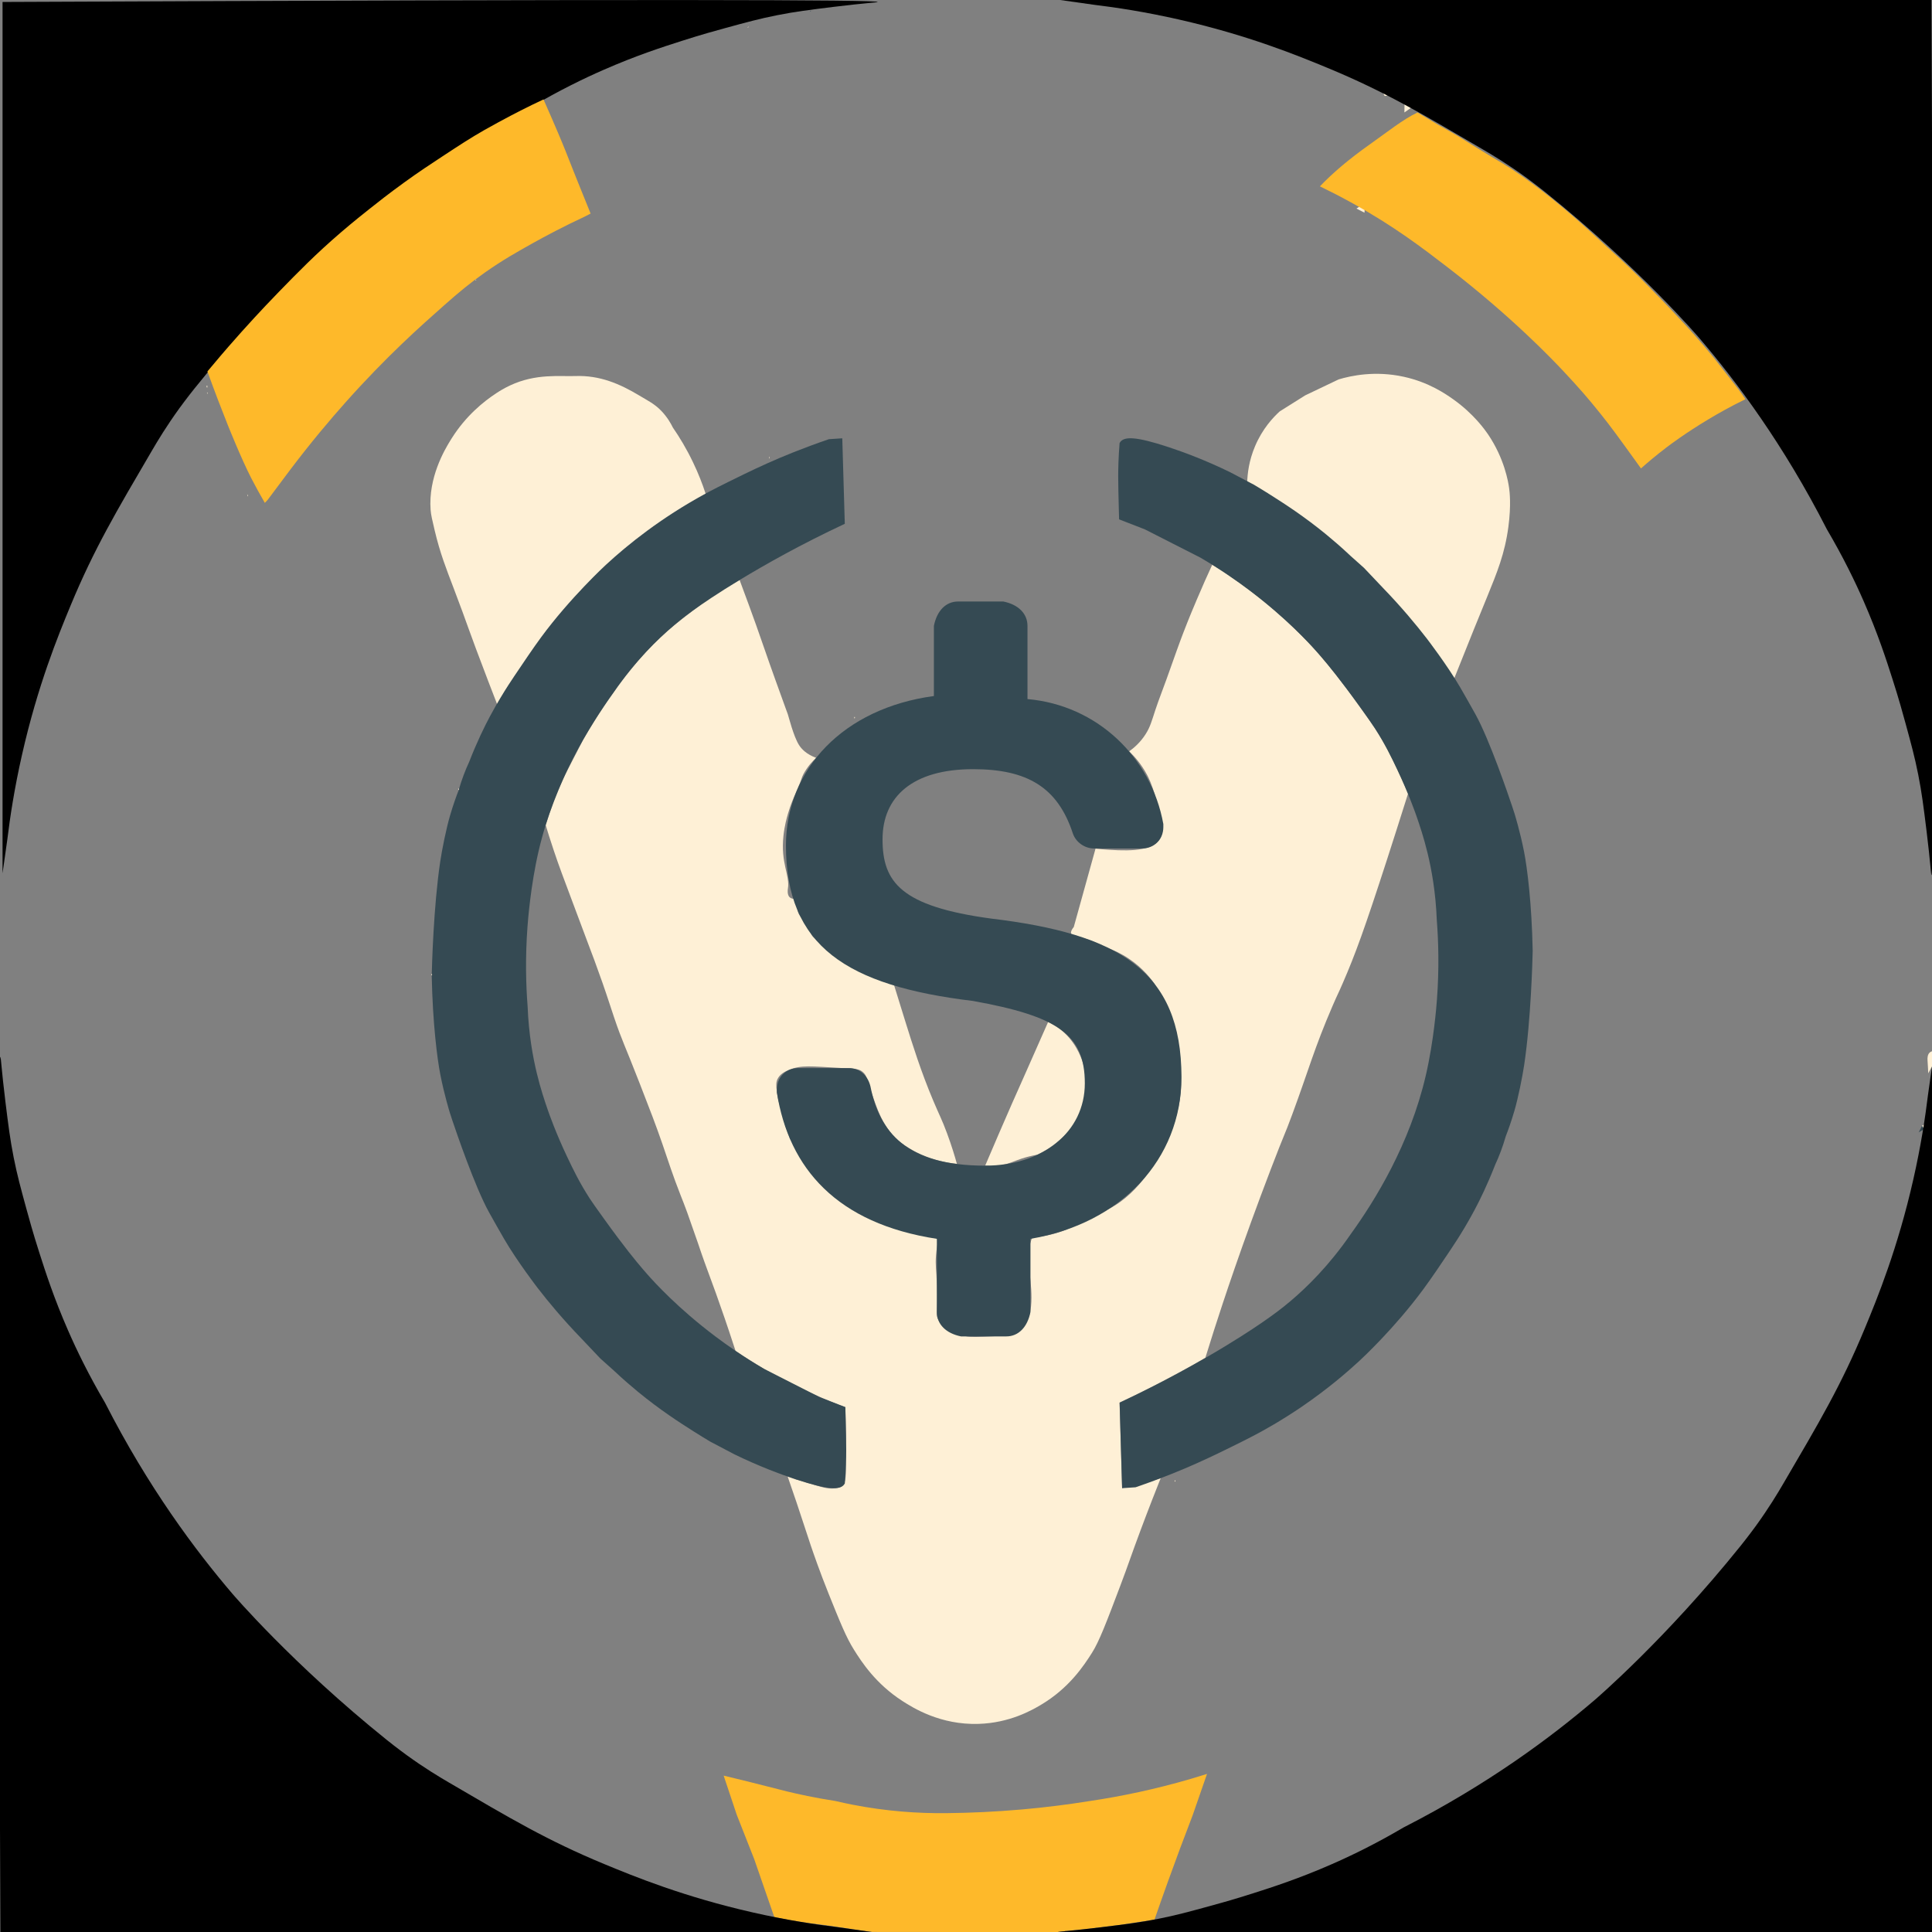 <?xml version="1.0" encoding="utf-8"?>
<!-- Generator: Adobe Illustrator 27.5.0, SVG Export Plug-In . SVG Version: 6.00 Build 0)  -->
<svg version="1.1" id="Layer_1" xmlns="http://www.w3.org/2000/svg" xmlns:xlink="http://www.w3.org/1999/xlink" x="0px" y="0px"
	 viewBox="0 0 500 500" style="enable-background:new 0 0 500 500;" xml:space="preserve">
<rect x="0" y="0" width="500" height="500" fill="#808080" stroke="none"/>
<style type="text/css">
	.st0{fill:#FEB92A;}
	.st1{fill:#FEF0D6;}
	.st2{fill:#354A53;}
</style>
<g>
	<path d="M86.63,61.5c-0.22,0.09-0.39,0.3-0.58,0.47"/>
	<path d="M127.77,32.13"/>
	<path d="M137.64,27.58c7.15-4.21,13.54-7.31,18.63-9.53c8.35-3.66,15.17-5.87,20.19-7.47c5.04-1.62,9.12-2.74,11.44-3.37
		c5.27-1.44,8.62-2.36,13.21-3.27c4.75-0.94,8.31-1.38,14.53-2.15c8.39-1.03,11.52-1.15,11.52-1.28c0-0.57-56.02-0.75-226.5,0
		c0,75.25,0,150.37,0,225.5c0.42-2.98,0.84-5.95,1.26-8.93c0.68-5.61,1.81-13.08,3.78-21.76c4.04-17.85,9.31-30.74,12.55-38.56
		c6.11-14.75,11.94-24.53,21.02-40.05c1.58-2.71,3.87-6.51,7.18-11.08c0,0,1.85-2.55,3.93-5.14c19.58-24.37,37.77-39.9,37.77-39.9
		C99.37,50.99,115.75,38.75,137.64,27.58z"/>
	<path class="st0" d="M207.61,497.44c-1.74-0.26-4.22-0.68-7.23-1.32c-1.73-4.99-3.46-9.98-5.19-14.98
		c-1.51-3.83-3.02-7.67-4.53-11.5c-1.13-3.37-2.25-6.74-3.38-10.11c1.42,0.34,3.56,0.86,6.16,1.5c5.56,1.38,7.62,1.95,10.15,2.57
		c2.95,0.72,7.23,1.66,12.61,2.5c1.45,0.34,2.94,0.66,4.46,0.96c8.72,1.7,16.92,2.27,24.37,2.18c6.05-0.06,12.54-0.35,19.42-0.95
		c6.17-0.54,11.99-1.29,17.42-2.16c8.4-1.24,17.23-3.1,26.37-5.78c1.39-0.41,2.77-0.83,4.13-1.26c-1.24,3.56-2.48,7.12-3.71,10.69
		c-2.15,5.58-4.28,11.27-6.37,17.08c-1.2,3.33-2.37,6.65-3.51,9.93c-3.14,0.48-6.29,0.96-9.43,1.44c-2.92,0.35-5.84,0.7-8.76,1.05
		c-1.29,0.12-2.59,0.24-3.88,0.36c-0.99,0.13-1.98,0.25-2.97,0.38c-16.04-0.01-32.08-0.02-48.11-0.04c-1.08-0.15-2.7-0.37-4.66-0.66
		c-2.71-0.4-3.47-0.54-5.51-0.84C211.17,497.86,210.63,497.9,207.61,497.44z"/>
	<path class="st1" d="M501.4,275c-0.32,0.09-0.8,0.07-0.95,0.28c-0.53,0.79-0.96,1.65-1.42,2.49c-0.06-1.07-0.09-2.13-0.18-3.2
		c-0.16-1.87,0.56-2.84,2.55-2.57C501.4,273,501.4,274,501.4,275z"/>
	<path class="st2" d="M275.4,500c0.14-0.11,0.29-0.23,0.43-0.34c0.02,0.11,0.05,0.23,0.07,0.34C275.73,500,275.57,500,275.4,500z"/>
	<path class="st1" d="M300.38,382.56c-1.21,3.04-3.1,7.83-5.32,13.78c-2.47,6.63-2.99,8.4-5.06,13.87
		c-3.68,9.73-5.52,14.59-7.42,17.58c-2.11,3.31-5.91,9.13-13.27,13.47c-2.33,1.37-8.03,4.64-16.07,4.88
		c-9.85,0.3-16.89-4.11-19.71-5.93c-6.92-4.47-10.55-10.11-12.53-13.27c-2.02-3.22-3.53-6.98-6.55-14.48
		c-2.27-5.65-4.01-10.69-4.62-12.49c-1.15-3.39-1.73-5.34-3.65-11.04c-0.97-2.89-1.79-5.25-2.33-6.8c0.7,0.24,1.4,0.48,2.1,0.72
		c0.98,0.3,2.17,0.66,4.86,1.46c2.43,0.73,4,1.18,5.9,0.75c0.48-0.11,0.73-0.16,0.99-0.33c1.38-0.86,1.23-3,1.18-7.02
		c-0.07-5.18,0.16-2.99-0.02-10.48c-0.03-1.29-0.06-2.35-0.08-3.06c-1-0.36-2.33-0.85-3.88-1.49c-1.46-0.6-2.82-1.19-4.34-1.89
		c-3.77-1.74-7.82-3.61-12.84-6.53c-1.94-1.13-4.47-2.67-7.36-4.65c-1.22-3.77-2.24-6.77-2.88-8.64
		c-3.51-10.25-4.31-11.64-6.86-19.29c-0.42-1.25-1.41-4.07-2.78-7.92c-0.69-1.93-1.17-3.06-1.68-4.38
		c-2.07-5.27-3.24-8.98-4.74-13.35c-1.7-4.92-3.09-8.5-5.87-15.65c-3.94-10.13-4.57-11-6.61-17.04c-1-2.94-1.5-4.65-3.01-8.98
		c-1.49-4.26-2.8-7.74-3.7-10.09c-1.75-4.7-3.15-8.43-4.05-10.81c-2.45-6.54-3.49-9.25-4.87-13.38c-0.92-2.75-1.63-5.02-2.09-6.56
		c0.75-2.38,1.62-4.89,2.66-7.5c0.77-1.95,1.57-3.79,2.38-5.53c1.54-2.99,3.07-5.97,4.61-8.96c1.23-2.13,2.88-4.89,4.95-8.03
		c1.6-2.43,3.43-5.19,6.1-8.57c1.72-2.18,4.47-5.64,8.63-9.61c2.89-2.76,5.13-4.5,8.47-7.09c5.02-3.89,8.05-5.73,9.92-6.79
		c1.02-0.58,1.87-1.03,2.47-1.34c1.83,4.88,3.27,8.87,4.25,11.6c2.12,5.95,2.51,7.3,4.98,14.17c3.19,8.89,2.93,8.05,3.25,8.98
		c0.24,0.69,1.45,5.64,2.87,7.92c0.66,1.06,1.9,2.39,4.45,3.36c-0.93,0.86-2.23,2.25-3.3,4.24c-0.51,0.94-0.42,1.36-1.68,4.19
		c-0.89,2-1.61,3.62-2.28,5.94c-0.32,1.09-0.91,3.16-1.19,5.79c-0.77,7.22,1.71,10.18,1.15,13.67c-0.06,0.35-0.19,1.52,0.37,2.16
		c0.25,0.28,0.65,0.48,1.32,0.53c0.32,0.03,0.81,1.02,0.78,1.55c-0.11,1.8,0.23,2.91,2.09,3.94c1.11,0.61,0.89,3.3,1.97,4.34
		c1.89,1.81,4.32,3.05,6.5,4.57c3.37,2.34,6.35,5.45,10.92,5.4c0.35,0,0.7,0.55,1.07,0.82c0.82,0.61,1.66,1.2,2.49,1.8
		c0.46,1.49,1.14,3.68,1.96,6.33c0.45,1.44,0.9,2.9,1,3.22c1.77,5.68,3.96,12.7,7.17,20.3c1.64,3.88,2.2,4.75,3.55,8.4
		c1.22,3.29,2.04,6.05,2.54,7.88c-2.64-0.25-6.51-0.96-10.67-3.09c-2.1-1.08-3.81-2.28-5.16-3.39c-0.8-0.87-1.95-2.26-3.04-4.15
		c-1.22-2.1-1.9-4.02-2.8-6.57c-1.63-4.64-1.52-5.62-2.74-6.62c-0.98-0.8-1.8-0.78-5.78-1c-7.63-0.42-10.03-0.8-13.21,0.48
		c-1.33,0.53-2.44,1.21-3.01,2.38c-0.37,0.75-0.43,1.53-0.16,3.46c0.6,4.27,1.43,4.13,1.88,7.5c0.16,1.23,1,2.92,1.46,4.42
		c0.08,0.27,0.49,0.43,0.67,0.69c0.45,0.67,0.92,1.35,1.27,2.08c0.31,0.66,0.27,1.58,0.73,2.05c1.35,1.39,4.3,6.42,11.09,11.17
		c5.9,4.13,10.09,5.64,11.76,6.19c0.9,0.3,1.86,0.57,1.86,0.57c7.02,2.04,9.65,1.42,10.69,3.2c0.49,0.84,0.02,1.17-0.24,4.27
		c-0.23,2.81,0.08,3.37,0.24,7.85c0.25,7.13-0.49,7.46,0.43,9.02c1.69,2.88,5.37,3.72,7.08,4.11c1.19,0.27,3.16,0.18,7.1,0
		c2.99-0.14,4.6-0.36,6.14-1.35c0.34-0.22,1.2-0.78,1.97-1.8c0.45-0.6,0.92-1.41,1.24-2.55c0.75-2.62,0.5-6.02,0.26-8.58
		c-0.46-4.85-0.87-6.41-0.23-9.16c0.22-0.92,0.48-1.66,0.67-2.15c3.94-0.3,6.88-1.21,8.89-2.04c0.74-0.3,1.28-0.56,7.7-3.74
		c2.29-1.13,3.43-1.7,3.46-1.71c7.96-4.16,12.63-13.19,14.23-16.3c1.49-2.89,2.25-5.08,2.58-6.14c0.92-2.9,1.35-5.44,1.55-7.33
		c0.28-3.63,0.28-9.02-1.29-15.26c-1.45-5.76-3.71-10.2-5.53-13.19c-1.44-2.02-4.02-5.04-8.12-7.37c-1.95-1.11-3.81-1.81-5.36-2.27
		c-0.69-0.45-1.72-1.05-3.06-1.53c-2.67-0.95-4.62-0.74-4.96-1.71c-0.11-0.32-0.08-0.84,0.66-1.73c1.88-6.76,3.75-13.52,5.63-20.28
		c0.44,0.05,1.03,0.11,1.73,0.16c5.16,0.38,12.49,0.91,14.86-2.56c1.42-2.08,0.58-5.1-1.12-11.15c-0.88-3.14-1.82-4.97-2.09-5.48
		c-1.52-2.88-3.35-4.9-4.67-6.16c1.19-0.85,2.88-2.27,4.27-4.47c1.18-1.86,1.55-3.33,2.5-6.22c0.88-2.68,1.94-5.29,2.88-7.94
		c2.27-6.38,3.4-9.57,4.36-12.05c1.48-3.85,2.73-6.8,3.5-8.61c1.45-3.43,2.81-6.46,4-9.03c2.91,1.81,6.47,4.19,10.38,7.18
		c2.86,2.19,5,4.01,6.03,4.91c5.03,4.36,8.47,8.05,9.43,9.08c3.05,3.3,5.05,5.87,7.81,9.43c3.34,4.3,5.58,7.54,6.42,8.78
		c1.8,2.64,2.82,4.13,4.12,6.39c1.98,3.43,3.34,6.43,4.49,8.95c0.85,1.86,1.51,3.43,1.98,4.55c-2.16,6.86-4.03,12.7-5.49,17.21
		c-5.79,17.87-8.15,24.34-11.37,31.76c-1.49,3.43-1.22,2.6-2.68,5.98c-4.7,10.87-6.19,16.59-10.38,27.94
		c-2.27,6.16-1.68,4.06-5.6,14.31c-7.47,19.53-12.28,34.13-14.69,41.65c-0.99,3.09-1.77,5.61-2.25,7.17
		c-0.95,0.55-2.17,1.25-3.61,2.05c-1.49,0.83-3.9,2.16-6.93,3.75c-1.19,0.62-3.59,1.87-6.68,3.39c-1.91,0.94-3.6,1.74-4.98,2.39
		c0.22,7.38,0.43,14.75,0.65,22.13C293.71,384.29,297.05,383.43,300.38,382.56z"/>
	<path class="st2" d="M191.41,150.11c-11.13,6.75-15.55,10.51-17,11.74c-4.2,3.55-9.96,9.14-15.63,17.39
		c-6.17,8.55-15.25,23.14-19.39,41.02c-2.07,8.91-2.76,18.01-2.88,19.62c-0.6,8.11-0.39,15.13,0.04,20.62
		c0.28,7.16,1.35,12.99,2.36,17.19c1,4.16,2.12,7.41,2.79,9.37c0.49,1.42,2.17,6.18,5.03,12.22c1.6,3.37,3.21,6.74,5.93,10.95
		c0.64,0.99,1.67,2.42,3.72,5.28c5.23,7.28,8.17,10.82,10.01,12.97c0.21,0.24,0.63,0.74,1.13,1.3c1.95,2.21,7.96,8.81,17.57,16.05
		c3.18,2.4,7.41,5.36,12.63,8.42c4.79,2.44,9.58,4.87,14.36,7.31c2.23,0.87,4.46,1.73,6.69,2.6c0.02,0.73,0.05,1.79,0.08,3.06
		c0.09,3.65,0.15,6.01,0.15,8.05c0,2.12-0.07,5.06-0.36,8.64c-0.04,0.08-0.11,0.19-0.21,0.32c-1.08,1.35-3.91,1.45-12.5-1.39
		c-4.11-1.36-9.57-3.4-15.84-6.45c-2.08-1.09-4.16-2.19-6.24-3.28c-1-0.59-2.53-1.52-4.39-2.7c-3.56-2.26-8.62-5.5-14.42-10.27
		c-1.54-1.27-3.71-3.11-6.22-5.48c-1.14-1.02-2.29-2.04-3.43-3.06c-1.63-1.72-3.26-3.44-4.89-5.16c-4.87-5.04-8.64-9.59-11.4-13.17
		c0,0-5.26-6.84-8.6-12.58c-0.42-0.72-0.93-1.62-0.93-1.62s-1.76-3.06-3.04-5.38c-3.68-6.67-8.53-20.96-9.48-23.78
		c-0.18-0.54-0.38-1.15-0.63-1.93c0,0-1.43-4.59-2.46-9.86c-0.81-4.12-1.99-13.36-2.23-25.64c0.05-2.29,0.45-17.81,2.2-29.51
		c0.46-3.11,1.58-8.64,2.53-11.87c0.8-2.75,1.62-5.01,2.25-6.63c0.02-0.07,0.04-0.14,0.06-0.21c0.72-2.49,1.62-4.87,2.67-7.14
		c2.02-5.18,3.95-9.1,5.36-11.74c1.15-2.16,2.26-4.03,2.62-4.64c1.43-2.4,2.63-4.21,3.73-5.86c2.31-3.44,4.64-6.92,6.85-9.92
		c7.45-10.11,15.82-17.89,16.77-18.76c2.85-2.62,7.89-7.03,14.68-11.66c5.44-3.71,10.02-6.21,11.85-7.18c1.69-0.9,3.17-1.64,5.1-2.6
		c1.83-0.91,6.08-3.02,10.28-4.9c3.73-1.67,9.03-3.87,15.83-6.2c1.16-0.08,2.31-0.15,3.47-0.23c0.22,7.38,0.43,14.75,0.65,22.13
		C207.16,140.93,197.99,146.12,191.41,150.11z"/>
	<path class="st0" d="M53.68,96.13c0.94-1.13,2.11-2.53,3.47-4.12c0.73-0.86,2.77-3.23,5.32-6.08c4.7-5.25,8.7-9.37,9.73-10.43
		c4.86-4.99,9.51-9.77,16.11-15.43c3.09-2.65,5.94-4.92,7.31-6c2-1.59,4.94-3.92,8.88-6.77c3.93-2.85,6.94-4.82,10.03-6.85
		c4.71-3.09,7.16-4.7,10.85-6.81c1.42-0.8,2.6-1.45,3.43-1.9c4.72-2.57,8.16-4.25,8.99-4.65c1.22-0.59,2.22-1.06,2.86-1.36
		c3.28,7.42,4.84,11.18,5.66,13.24c0.13,0.32,0.95,2.41,2.11,5.33c0.32,0.81,0.69,1.74,1.13,2.83c1.09,2.73,2.19,5.45,3.29,8.14
		c-0.52,0.27-1.04,0.54-1.55,0.8c-5.47,2.55-10,4.96-13.43,6.87c-3.95,2.21-7.77,4.35-12.39,7.6c-3.78,2.66-6.75,5.12-10.51,8.45
		c-6.28,5.55-14.98,13.29-25.49,25.08c-4.03,4.52-8.99,10.38-14.37,17.5c-1.95,2.6-3.89,5.2-5.84,7.8
		c-0.24,0.26-0.49,0.52-0.73,0.78c-1.18-2.02-2.35-4.15-3.51-6.39c-2.65-5.16-6.07-13.75-6.07-13.75
		C57.46,106.26,55.65,101.58,53.68,96.13z"/>
	<path class="st1" d="M182.6,127.73c-11.58,6.3-20.09,13.16-25.81,18.44c0,0-9.28,8.57-16.77,18.76c-1.98,2.69-4.5,6.43-6.85,9.92
		c-0.87,1.29-2.17,3.24-3.73,5.86c-0.35,0.59-0.63,1.08-0.83,1.42c-0.53-1.37-1.31-3.37-2.24-5.8c-5.71-14.91-4.88-13.37-8.99-24.17
		c-1.95-5.12-3.48-8.98-4.87-14.82c-0.65-2.75-0.98-4.12-1.07-5.4c-0.61-8.35,3.59-15.46,5.07-17.88c0.17-0.28,0.31-0.5,0.4-0.64
		c3.69-5.85,8.28-9.53,11.56-11.68c0.82-0.54,2.02-1.28,3.56-2c6.7-3.14,12.92-2.27,16.81-2.42c6.35-0.24,11.56,2,16.67,5.08
		c1.99,1.2,3.91,2.12,5.64,3.94c1.53,1.6,2.45,3.21,2.98,4.3c1.71,2.47,3.53,5.47,5.22,9C180.75,122.54,181.8,125.28,182.6,127.73z"
		/>
	<path class="st1" d="M376.37,175.53c-2.56-1.45-4.71-3.19-5.14-6.4c-0.09-0.64-0.75-1.23-1.2-1.81c-2.18-2.79-4.22-5.71-6.6-8.32
		c-3.01-3.29-6.29-6.33-9.48-9.46c-0.47-0.46-1.19-0.73-1.51-1.26c-2.47-4.02-6-6.8-10.09-9.04c-1.36-0.74-2.46-1.95-3.66-2.97
		c-1.64-1.4-3.01-2.92-5.37-3.57c-1.76-0.48-3.07-2.61-4.56-4.03c-0.35-0.33-0.69-1.17-0.86-1.12c-2.62,0.73-3.75-1.21-5.12-2.74
		c0.06-2.16,0.42-5.56,2.04-9.36c1.91-4.51,4.68-7.44,6.37-8.98c2.2-1.38,4.4-2.77,6.6-4.15c2.88-1.38,5.77-2.75,8.65-4.13
		c3.21-0.96,9.4-2.31,16.82-0.69c6.53,1.42,10.9,4.47,12.89,5.88c5.32,3.79,8.23,7.97,8.97,9.05c4.24,6.29,5.21,12.26,5.44,13.91
		c0.12,0.87,0.56,4.31-0.19,9.99c-0.93,6.99-2.93,11.81-5.45,18.01C383.12,158.71,380.25,165.77,376.37,175.53z"/>
	<path class="st1" d="M355.83,47.42c0.43,1.53-0.27,2.27-1.74,2.46C354.67,49.05,355.25,48.24,355.83,47.42z"/>
	<path class="st1" d="M353.27,52.5c-0.05,0.85-0.09,1.7-0.14,2.55c-0.55-0.29-1.1-0.57-2.08-1.07
		C352,53.34,352.63,52.92,353.27,52.5z"/>
	<path class="st1" d="M217.39,114.93c-0.92,0.01-1.84,0.03-2.75,0.04"/>
	<path class="st1" d="M365.35,27.77c-0.63,0.44-1.26,0.89-1.89,1.33c0.01-0.91,0.03-1.81,0.04-2.72
		C364.12,26.84,364.73,27.31,365.35,27.77z"/>
	<path class="st2" d="M340.88,482.96c-0.72,0.64-1.43,1.27-2.15,1.91C339.45,484.23,340.16,483.6,340.88,482.96z"/>
	<path class="st1" d="M386.49,302.99c0.31-0.69,0.62-1.39,0.93-2.08C387.11,301.6,386.8,302.3,386.49,302.99z"/>
	<path class="st1" d="M357.96,23.44c0.48,0.34,0.95,0.68,1.43,1.01C357.96,25.47,358.14,24.19,357.96,23.44z"/>
	<path class="st2" d="M0,500L0,500L0,500z"/>
	<path class="st1" d="M498.68,290.56c-0.24,0.56-0.47,1.13-0.71,1.69c-0.18-0.29-0.37-0.59-0.55-0.88
		C497.84,291.09,498.26,290.82,498.68,290.56z"/>
	<path class="st2" d="M497.42,291.36c0.18,0.29,0.37,0.59,0.55,0.88c-0.47,0.27-0.94,0.54-1.41,0.8
		C496.85,292.49,497.13,291.92,497.42,291.36z"/>
	<path class="st1" d="M332.42,13.11c0.44,0.47,0.89,0.95,1.33,1.42C333.31,14.06,332.87,13.59,332.42,13.11z"/>
	<path class="st1" d="M203.81,144.56c0.19-0.67,0.39-1.34,0.58-2C204.2,143.22,204,143.89,203.81,144.56z"/>
	<path class="st1" d="M486.5,336.55c-0.36,0.32-0.71,0.64-1.07,0.96c0.3-0.49,0.59-0.99,0.89-1.48c0,0,0.07-0.12,0.07-0.12
		s0.13,0.04,0.13,0.04C486.51,336.15,486.5,336.35,486.5,336.55z"/>
	<path class="st2" d="M360.38,24.64c0.52,0.08,1.05,0.15,1.57,0.23c-0.18,0.13-0.37,0.26-0.55,0.39
		C361.06,25.05,360.72,24.85,360.38,24.64z"/>
	<path class="st1" d="M194.24,121c-0.28,0.45-0.55,0.89-0.83,1.34C193.69,121.9,193.97,121.45,194.24,121z"/>
	<path class="st1" d="M384.92,77.17c0.82,0,1.64,0,2.46,0C386.56,77.17,385.74,77.17,384.92,77.17z"/>
	<path class="st1" d="M243.89,157.5c-0.17,0.42-0.33,0.84-0.5,1.26C243.56,158.34,243.72,157.92,243.89,157.5z"/>
	<path class="st1" d="M291.68,115.5c-0.25,0.52-0.5,1.03-0.75,1.55C291.18,116.53,291.43,116.02,291.68,115.5z"/>
	<path class="st1" d="M361.4,25.26c0.18-0.13,0.37-0.26,0.55-0.39c0.34,0.35,0.67,0.71,1.01,1.06
		C362.44,25.7,361.92,25.48,361.4,25.26z"/>
	<path class="st1" d="M273.37,182.4c-0.43-0.3-0.86-0.6-1.3-0.9C272.51,181.8,272.94,182.1,273.37,182.4z"/>
	<path class="st1" d="M289.57,119c-0.17,0.43-0.35,0.86-0.52,1.29C289.23,119.86,289.4,119.43,289.57,119z"/>
	<path class="st1" d="M194.27,6c0.21-0.27,0.41-0.54,0.62-0.81C194.68,5.46,194.48,5.73,194.27,6z"/>
	<path class="st1" d="M289.38,190c-0.37-0.29-0.74-0.57-1.1-0.86C288.64,189.42,289.01,189.71,289.38,190z"/>
	<path class="st1" d="M161.5,358.19c0.27,0.28,0.54,0.56,0.81,0.84C162.04,358.74,161.77,358.46,161.5,358.19z"/>
	<path class="st1" d="M308.9,146.69c0.4,0.24,0.81,0.48,1.21,0.72C309.7,147.16,309.3,146.93,308.9,146.69z"/>
	<path class="st1" d="M319.4,124.8c-0.21-0.27-0.41-0.54-0.62-0.81C318.99,124.26,319.2,124.53,319.4,124.8z"/>
	<path class="st2" d="M293.34,3.05c0.18,0.49,0.35,0.98,0.53,1.47C293.69,4.03,293.51,3.54,293.34,3.05z"/>
	<path class="st1" d="M234.02,180.09c-0.19,0.5-0.38,0.99-0.57,1.49C233.65,181.08,233.83,180.58,234.02,180.09z"/>
	<path class="st1" d="M4.2,209.9c0.03-0.37,0.05-0.73,0.08-1.1C4.25,209.17,4.22,209.54,4.2,209.9z"/>
	<path class="st1" d="M118.68,204.06c0.13,0.12,0.14,0.26,0.05,0.4c-0.06-0.09-0.13-0.18-0.17-0.28
		C118.55,204.16,118.64,204.1,118.68,204.06z"/>
	<path class="st1" d="M199.1,118.08c0.03,0.14,0.07,0.29,0.08,0.43c0,0.05-0.11,0.11-0.16,0.16
		C199.04,118.48,199.07,118.28,199.1,118.08z"/>
	<path class="st1" d="M441.3,119.13c0.02-0.22,0.04-0.45,0.06-0.67C441.35,118.68,441.33,118.91,441.3,119.13z"/>
	<path class="st1" d="M53.68,101.52c0.02,0.16,0.04,0.32,0.07,0.49c-0.06-0.11-0.14-0.21-0.19-0.33
		C53.55,101.64,53.64,101.57,53.68,101.52z"/>
	<path class="st1" d="M53.42,99.89c0.09-0.08,0.18-0.08,0.27-0.01c-0.03,0.18-0.05,0.36-0.08,0.54
		C53.54,100.24,53.48,100.06,53.42,99.89z"/>
	<path class="st1" d="M73.03,123.5c0.12-0.18,0.23-0.35,0.35-0.53C73.27,123.15,73.15,123.33,73.03,123.5z"/>
	<path class="st1" d="M72.4,124.37C72.4,124.37,72.4,124.37,72.4,124.37C72.4,124.38,72.4,124.37,72.4,124.37z"/>
	<path class="st1" d="M122.98,72.53l0.14-0.16c0,0,0.18,0.09,0.18,0.09C123.2,72.52,123.09,72.54,122.98,72.53z"/>
	<path class="st1" d="M322.58,124.88c-0.23,0.07-0.46,0.14-0.69,0.22C322.12,125.02,322.35,124.95,322.58,124.88z"/>
	<path class="st1" d="M488.38,331.03c-0.14,0.16-0.28,0.32-0.42,0.49C488.09,331.35,488.23,331.19,488.38,331.03z"/>
	<path class="st2" d="M487.03,332.28c-0.09,0.21-0.18,0.42-0.28,0.63C486.84,332.69,486.93,332.48,487.03,332.28z"/>
	<path class="st1" d="M63.97,127.89c0.07,0.13,0.17,0.25,0.22,0.38c0.02,0.05-0.05,0.14-0.08,0.21
		C64.06,128.28,64.02,128.08,63.97,127.89z"/>
	<path class="st1" d="M200.27,144.92c0.2-0.07,0.4-0.14,0.6-0.21C200.67,144.79,200.47,144.85,200.27,144.92z"/>
	<path class="st1" d="M353.85,51.5c-0.12,0.23-0.23,0.45-0.35,0.68C353.62,51.95,353.74,51.72,353.85,51.5z"/>
	<path class="st1" d="M143.76,40.71c-0.05-0.23-0.09-0.47-0.14-0.7C143.66,40.24,143.71,40.48,143.76,40.71z"/>
	<path class="st1" d="M143.34,37.59c-0.12-0.2-0.25-0.39-0.37-0.59C143.1,37.2,143.22,37.39,143.34,37.59z"/>
	<path class="st1" d="M111.74,252.05c0.11,0.14,0.11,0.27,0.01,0.42c-0.05-0.1-0.12-0.19-0.16-0.3
		C111.59,252.14,111.69,252.09,111.74,252.05z"/>
	<path class="st1" d="M162.4,359.06c0.15,0.05,0.29,0.1,0.44,0.14C162.69,359.16,162.55,359.11,162.4,359.06z"/>
	<path class="st2" d="M484.51,160.97c0.13,0.16,0.27,0.33,0.4,0.49C484.78,161.3,484.65,161.13,484.51,160.97z"/>
	<path class="st2" d="M466.84,377.93c0.06,0.12,0.13,0.25,0.16,0.38c0.01,0.04-0.1,0.1-0.15,0.15c-0.04-0.12-0.1-0.24-0.13-0.37
		C466.71,378.05,466.79,377.99,466.84,377.93z"/>
	<path class="st1" d="M304.05,383.46c-0.09-0.15-0.07-0.3,0.04-0.43c0.04,0.11,0.09,0.21,0.11,0.32
		C304.2,383.38,304.1,383.43,304.05,383.46z"/>
	<path class="st1" d="M113.79,234.51c-0.08,0.25-0.16,0.51-0.24,0.76C113.63,235.02,113.71,234.76,113.79,234.51z"/>
	<path class="st2" d="M43.69,389.53c-0.09-0.19-0.18-0.38-0.26-0.57C43.52,389.15,43.6,389.34,43.69,389.53z"/>
	<path class="st1" d="M377.37,180.37c-0.17-0.11-0.35-0.21-0.52-0.32C377.02,180.16,377.19,180.26,377.37,180.37z"/>
	<path class="st1" d="M362.97,25.93c0.19,0.16,0.38,0.31,0.56,0.47C363.34,26.24,363.16,26.09,362.97,25.93z"/>
	<path class="st1" d="M378.72,181.41c-0.17-0.1-0.21-0.24-0.13-0.42c0.07,0.09,0.15,0.17,0.2,0.27
		C378.81,181.29,378.75,181.36,378.72,181.41z"/>
	<path class="st1" d="M193.45,7.15c0.07-0.19,0.21-0.25,0.4-0.19C193.71,7.03,193.58,7.09,193.45,7.15z"/>
	<path class="st2" d="M131.42,470.1c-0.18-0.01-0.36-0.02-0.53-0.03C131.06,470.08,131.24,470.09,131.42,470.1z"/>
	<path class="st2" d="M135.27,470.54c-0.14-0.08-0.27-0.15-0.41-0.23C135,470.39,135.14,470.46,135.27,470.54z"/>
	<polygon class="st1" points="493.02,183.94 493.16,183.85 493.24,184.02 493.11,184.03 	"/>
	<path class="st1" d="M221.21,185.51c0.08,0.16,0.06,0.32-0.05,0.46c-0.04-0.11-0.09-0.23-0.1-0.34
		C221.05,185.6,221.16,185.55,221.21,185.51z"/>
	<path class="st2" d="M163.56,484.85c-0.2-0.14-0.41-0.27-0.61-0.41C163.15,484.58,163.35,484.71,163.56,484.85z"/>
	<path class="st2" d="M331.9,487.32c-0.2,0.03-0.4,0.06-0.6,0.1C331.51,487.38,331.7,487.35,331.9,487.32z"/>
	<path class="st2" d="M173.92,487.7c-0.18-0.01-0.37-0.02-0.55-0.03C173.56,487.67,173.74,487.69,173.92,487.7z"/>
	<path class="st2" d="M280.87,2.36c0.18,0.02,0.36,0.05,0.54,0.07C281.23,2.41,281.05,2.38,280.87,2.36z"/>
	<path class="st2" d="M318.91,490.06c-0.18,0.13-0.36,0.27-0.55,0.4C318.55,490.33,318.73,490.2,318.91,490.06z"/>
	<path class="st2" d="M314.41,492.62c-0.18,0.01-0.36,0.03-0.53,0.04C314.06,492.65,314.24,492.64,314.41,492.62z"/>
	<path class="st2" d="M308.69,493.8c-0.07,0.24-0.14,0.48-0.21,0.72C308.55,494.28,308.62,494.04,308.69,493.8z"/>
	<path class="st2" d="M5.34,292.53c-0.16-0.07-0.32-0.15-0.47-0.22C5.02,292.38,5.18,292.45,5.34,292.53z"/>
	<path class="st2" d="M127.77,32.13c-0.27,0.2-0.55,0.41-0.82,0.61C127.23,32.54,127.5,32.33,127.77,32.13z"/>
	<path class="st2" d="M122.56,35.02c-0.23,0.23-0.46,0.46-0.69,0.68C122.1,35.47,122.33,35.25,122.56,35.02z"/>
	<path class="st2" d="M94.02,55.23c-0.37,0.06-0.73,0.13-1.1,0.19C93.29,55.36,93.66,55.29,94.02,55.23z"/>
	<path class="st2" d="M209.7,2.94c-0.03-0.07-0.06-0.13-0.09-0.2c0.09,0.06,0.18,0.12,0.27,0.17c0,0-0.08,0.1-0.08,0.1
		S209.7,2.94,209.7,2.94z"/>
	<path class="st2" d="M410.93,56.95c-0.06-0.1-0.13-0.19-0.17-0.29c-0.01-0.02,0.07-0.09,0.11-0.13
		C411,56.65,411.02,56.79,410.93,56.95z"/>
	<path class="st2" d="M409.79,55.44c-0.15-0.05-0.31-0.11-0.46-0.16C409.49,55.33,409.64,55.39,409.79,55.44z"/>
	<path class="st2" d="M486.5,336.55c0.01-0.2,0.01-0.4,0.02-0.6C486.51,336.15,486.5,336.35,486.5,336.55z"/>
	<path class="st2" d="M209.97,497.21c0.41,0.07,0.81,0.13,1.21,0.2C210.77,497.34,210.37,497.28,209.97,497.21z"/>
	<path class="st1" d="M254.97,301.65c1.18-2.79,2.38-5.59,3.6-8.4c2.19-5.07,4.39-10.08,6.61-15.03c2.03-4.59,4.06-9.18,6.09-13.77
		c0.68,0.32,1.66,0.84,2.72,1.62c4.26,3.14,5.77,7.49,6.2,8.8c1.63,4.9,0.74,9.04,0.49,10.06c-1.4,5.9-5.41,9.26-7.08,10.65
		c-1.96,1.64-3.84,2.64-5.15,3.25c-0.53,0.1-1.31,0.25-2.25,0.49c-2.75,0.71-3.95,1.4-5.59,1.87
		C259.33,301.58,257.45,301.91,254.97,301.65z"/>
	<path class="st1" d="M245.25,197.72c-0.27,0.76-0.54,1.52-0.81,2.28C244.71,199.24,244.98,198.48,245.25,197.72z"/>
	<path class="st1" d="M275.9,208.99c-0.36-0.24-0.71-0.47-1.07-0.71C275.19,208.52,275.55,208.76,275.9,208.99z"/>
	<path class="st1" d="M229.37,208.28c-0.04,0.12-0.12,0.19-0.24,0.21c0,0,0.03-0.21,0.03-0.21L229.37,208.28z"/>
	<path class="st1" d="M276.23,209.49c-0.11-0.16-0.22-0.33-0.32-0.49C276.01,209.16,276.12,209.32,276.23,209.49z"/>
	<path class="st1" d="M338.85,333.04c0.65-0.69,1.29-1.38,1.94-2.07C340.14,331.66,339.5,332.35,338.85,333.04z"/>
	<path class="st1" d="M370.22,230.88c-0.4-0.72-0.79-1.43-1.19-2.15C369.43,229.44,369.82,230.16,370.22,230.88z"/>
	<path class="st1" d="M340.85,330.86c0.12-0.27,0.24-0.54,0.36-0.8C341.09,330.33,340.97,330.59,340.85,330.86z"/>
	<path class="st1" d="M318.99,348.17c0.11-0.23,0.22-0.45,0.34-0.68C319.22,347.72,319.1,347.94,318.99,348.17z"/>
	<path class="st1" d="M153.74,310.99c0.88,1.51,1.76,3.03,2.63,4.54C155.49,314.01,154.62,312.5,153.74,310.99z"/>
	<path class="st1" d="M137.9,237.51c-0.35,0.32-0.7,0.64-1.05,0.96C137.19,238.16,137.54,237.84,137.9,237.51z"/>
	<path class="st1" d="M156.63,316c0.26,0.3,0.52,0.61,0.78,0.91C157.15,316.61,156.89,316.3,156.63,316z"/>
	<path d="M-99.5,95.58"/>
	<path d="M27.18,363.02c-4.21-7.15-7.31-13.54-9.53-18.63c-3.66-8.35-5.87-15.17-7.47-20.19c-1.62-5.04-2.74-9.12-3.37-11.44
		c-1.44-5.27-2.36-8.62-3.27-13.21c-0.94-4.75-1.38-8.31-2.15-14.53c-1.03-8.39-1.15-11.52-1.28-11.52c-0.57,0-0.75,56.02,0,226.5
		c75.25,0,150.37,0,225.5,0c-2.98-0.42-5.95-0.84-8.93-1.26c-5.61-0.68-13.08-1.81-21.76-3.78c-17.85-4.04-30.74-9.31-38.56-12.55
		c-14.75-6.11-24.53-11.94-40.05-21.02c-2.71-1.58-6.51-3.87-11.08-7.18c0,0-2.55-1.85-5.14-3.93
		c-24.37-19.58-39.9-37.77-39.9-37.77C50.59,401.29,38.35,384.91,27.18,363.02z"/>
	<path d="M363.23,472.95c-7.15,4.21-13.54,7.31-18.63,9.53c-8.35,3.66-15.17,5.87-20.19,7.47c-5.04,1.62-9.12,2.74-11.44,3.37
		c-5.27,1.44-8.62,2.36-13.21,3.27c-4.75,0.94-8.31,1.38-14.53,2.15c-8.39,1.03-11.52,1.15-11.52,1.28c0,0.57,56.02,0.75,226.5,0
		c0-75.25,0-150.37,0-225.5c-0.42,2.98-0.84,5.95-1.26,8.93c-0.68,5.61-1.81,13.08-3.78,21.76c-4.04,17.85-9.31,30.74-12.55,38.56
		c-6.11,14.75-11.94,24.53-21.02,40.05c-1.58,2.71-3.87,6.51-7.18,11.08c0,0-1.85,2.55-3.93,5.14
		c-19.58,24.37-37.77,39.9-37.77,39.9C401.5,449.54,385.12,461.78,363.23,472.95z"/>
	<path d="M472.79,136.98c4.21,7.15,7.31,13.54,9.53,18.63c3.66,8.35,5.87,15.17,7.47,20.19c1.62,5.04,2.74,9.12,3.37,11.44
		c1.44,5.27,2.36,8.62,3.27,13.21c0.94,4.75,1.38,8.31,2.15,14.53c1.03,8.39,1.15,11.52,1.28,11.52c0.57,0,0.75-56.02,0-226.5
		c-75.25,0-150.37,0-225.5,0c2.98,0.42,5.95,0.84,8.93,1.26c5.61,0.68,13.08,1.81,21.76,3.78c17.85,4.04,30.74,9.31,38.56,12.55
		c14.75,6.11,24.53,11.94,40.05,21.02c2.71,1.58,6.51,3.87,11.08,7.18c0,0,2.55,1.85,5.14,3.93c24.37,19.58,39.9,37.77,39.9,37.77
		C449.38,98.71,461.62,115.09,472.79,136.98z"/>
	<path class="st0" d="M449.01,99.59c0.64,0.81,1.29,1.67,1.93,2.6c0.26,0.38,0.51,0.76,0.76,1.13c-3.84,1.88-7.08,3.7-9.65,5.25
		c-5.81,3.49-9.83,6.51-10.68,7.16c-2.75,2.09-5,4-6.69,5.5c-0.35-0.49-0.89-1.24-1.55-2.16c-4.11-5.7-6.22-8.63-9.01-12.1
		c-3.12-3.89-5.47-6.6-9.55-10.95c-2.74-2.92-13.34-14.07-29.9-26.82c-6.55-5.04-13.86-10.63-24.62-16.59
		c-3.42-1.9-6.35-3.36-8.46-4.38c3.3-3.46,7.58-7.1,12.99-10.92c4.6-3.25,8.44-6.37,12.27-8.2c1.27,0.74,3.41,2.03,5.2,3.11
		c0.97,0.58,3.76,2.02,6.99,4.06c5.96,3.76,8.73,5.33,10,6.1c6.16,3.74,13.52,9.53,19.89,15.17c3.13,2.77,5.62,5.13,6.92,6.3
		c1.9,1.71,4.69,4.22,8.15,7.63c0.93,0.91,1.67,1.66,2.45,2.45c3.15,3.18,5.48,5.64,6.07,6.26c2.67,2.83,5.17,5.47,8.31,9.15
		c1.18,1.39,2.15,2.55,2.81,3.37"/>
	<path class="st0" d="M246.62,455.8"/>
	<path class="st1" d="M611.69,310.04"/>
	<path class="st2" d="M316.98,348.46c11.13-6.75,15.55-10.51,17-11.74c4.2-3.55,9.96-9.14,15.63-17.39
		c6.17-8.55,15.25-23.14,19.39-41.02c2.07-8.91,2.76-18.01,2.88-19.62c0.6-8.11,0.39-15.13-0.04-20.62
		c-0.28-7.16-1.35-12.99-2.36-17.19c-1-4.16-2.12-7.41-2.79-9.37c-0.49-1.42-2.17-6.18-5.03-12.22c-1.6-3.37-3.21-6.74-5.93-10.95
		c-0.64-0.99-1.67-2.42-3.72-5.28c-5.23-7.28-8.17-10.82-10.01-12.97c-0.21-0.24-0.63-0.74-1.13-1.3
		c-1.95-2.21-7.96-8.81-17.57-16.05c-3.18-2.4-7.41-5.36-12.63-8.42c-4.79-2.44-9.58-4.87-14.36-7.31c-2.23-0.87-4.46-1.73-6.69-2.6
		c-0.02-0.73-0.05-1.79-0.08-3.06c-0.09-3.65-0.15-6.01-0.15-8.05c0-2.12,0.07-5.06,0.36-8.64c0.04-0.08,0.11-0.19,0.21-0.32
		c1.08-1.35,3.91-1.45,12.5,1.39c4.11,1.36,9.57,3.4,15.84,6.45c2.08,1.09,4.16,2.19,6.24,3.28c1,0.59,2.53,1.52,4.39,2.7
		c3.56,2.26,8.62,5.5,14.42,10.27c1.54,1.27,3.71,3.11,6.22,5.48c1.14,1.02,2.29,2.04,3.43,3.06c1.63,1.72,3.26,3.44,4.89,5.16
		c4.87,5.04,8.64,9.59,11.4,13.17c0,0,5.26,6.84,8.6,12.58c0.42,0.72,0.93,1.62,0.93,1.62c0,0,1.76,3.06,3.04,5.38
		c3.68,6.67,8.53,20.96,9.48,23.78c0.18,0.54,0.38,1.15,0.63,1.93c0,0,1.43,4.59,2.46,9.86c0.81,4.12,1.99,13.36,2.23,25.64
		c-0.05,2.29-0.45,17.81-2.2,29.51c-0.46,3.11-1.58,8.64-2.53,11.87c-0.8,2.75-1.62,5.01-2.25,6.63c-0.02,0.07-0.04,0.14-0.06,0.21
		c-0.72,2.49-1.62,4.87-2.67,7.14c-2.02,5.18-3.95,9.1-5.36,11.74c-1.15,2.16-2.26,4.03-2.62,4.64c-1.43,2.4-2.63,4.21-3.73,5.86
		c-2.31,3.44-4.64,6.92-6.85,9.92c-7.45,10.11-15.82,17.89-16.77,18.76c-2.85,2.62-7.89,7.03-14.68,11.66
		c-5.44,3.71-10.02,6.21-11.85,7.18c-1.69,0.9-3.17,1.64-5.1,2.6c-1.83,0.91-6.08,3.02-10.29,4.9c-3.73,1.67-9.03,3.87-15.82,6.2
		c-1.16,0.08-2.31,0.15-3.47,0.23c-0.22-7.38-0.43-14.75-0.65-22.13C301.22,357.64,310.39,352.45,316.98,348.46z"/>
	<path class="st2" d="M305.76,278.76c0-27.62-16.41-37.09-49.23-41.03c-23.44-3.16-28.13-9.47-28.13-20.52s7.81-18.15,23.44-18.15
		c14.06,0,21.88,4.73,25.79,16.57c0.78,2.37,3.13,3.95,5.47,3.95h12.5c3.13,0,5.47-2.37,5.47-5.52v-0.79
		c-3.13-17.36-17.19-30.78-35.16-32.35v-18.94c0-3.16-2.34-5.52-6.25-6.31h-11.72c-3.13,0-5.47,2.37-6.25,6.31v18.15
		c-23.44,3.16-38.29,18.94-38.29,38.67c0,26.04,15.63,36.3,48.44,40.25c21.88,3.95,28.91,8.68,28.91,21.31s-10.94,21.31-25.79,21.31
		c-20.32,0-27.35-8.68-29.69-20.52c-0.78-3.16-3.12-4.73-5.47-4.73h-13.28c-3.12,0-5.47,2.37-5.47,5.52v0.79
		c3.12,19.73,15.63,33.93,41.41,37.88v18.94c0,3.16,2.34,5.52,6.25,6.31h11.72c3.13,0,5.47-2.37,6.25-6.31v-18.94
		C290.13,316.64,305.76,300.07,305.76,278.76L305.76,278.76z"/>
	<path class="st1" d="M228.35,159.98"/>
</g>
</svg>
